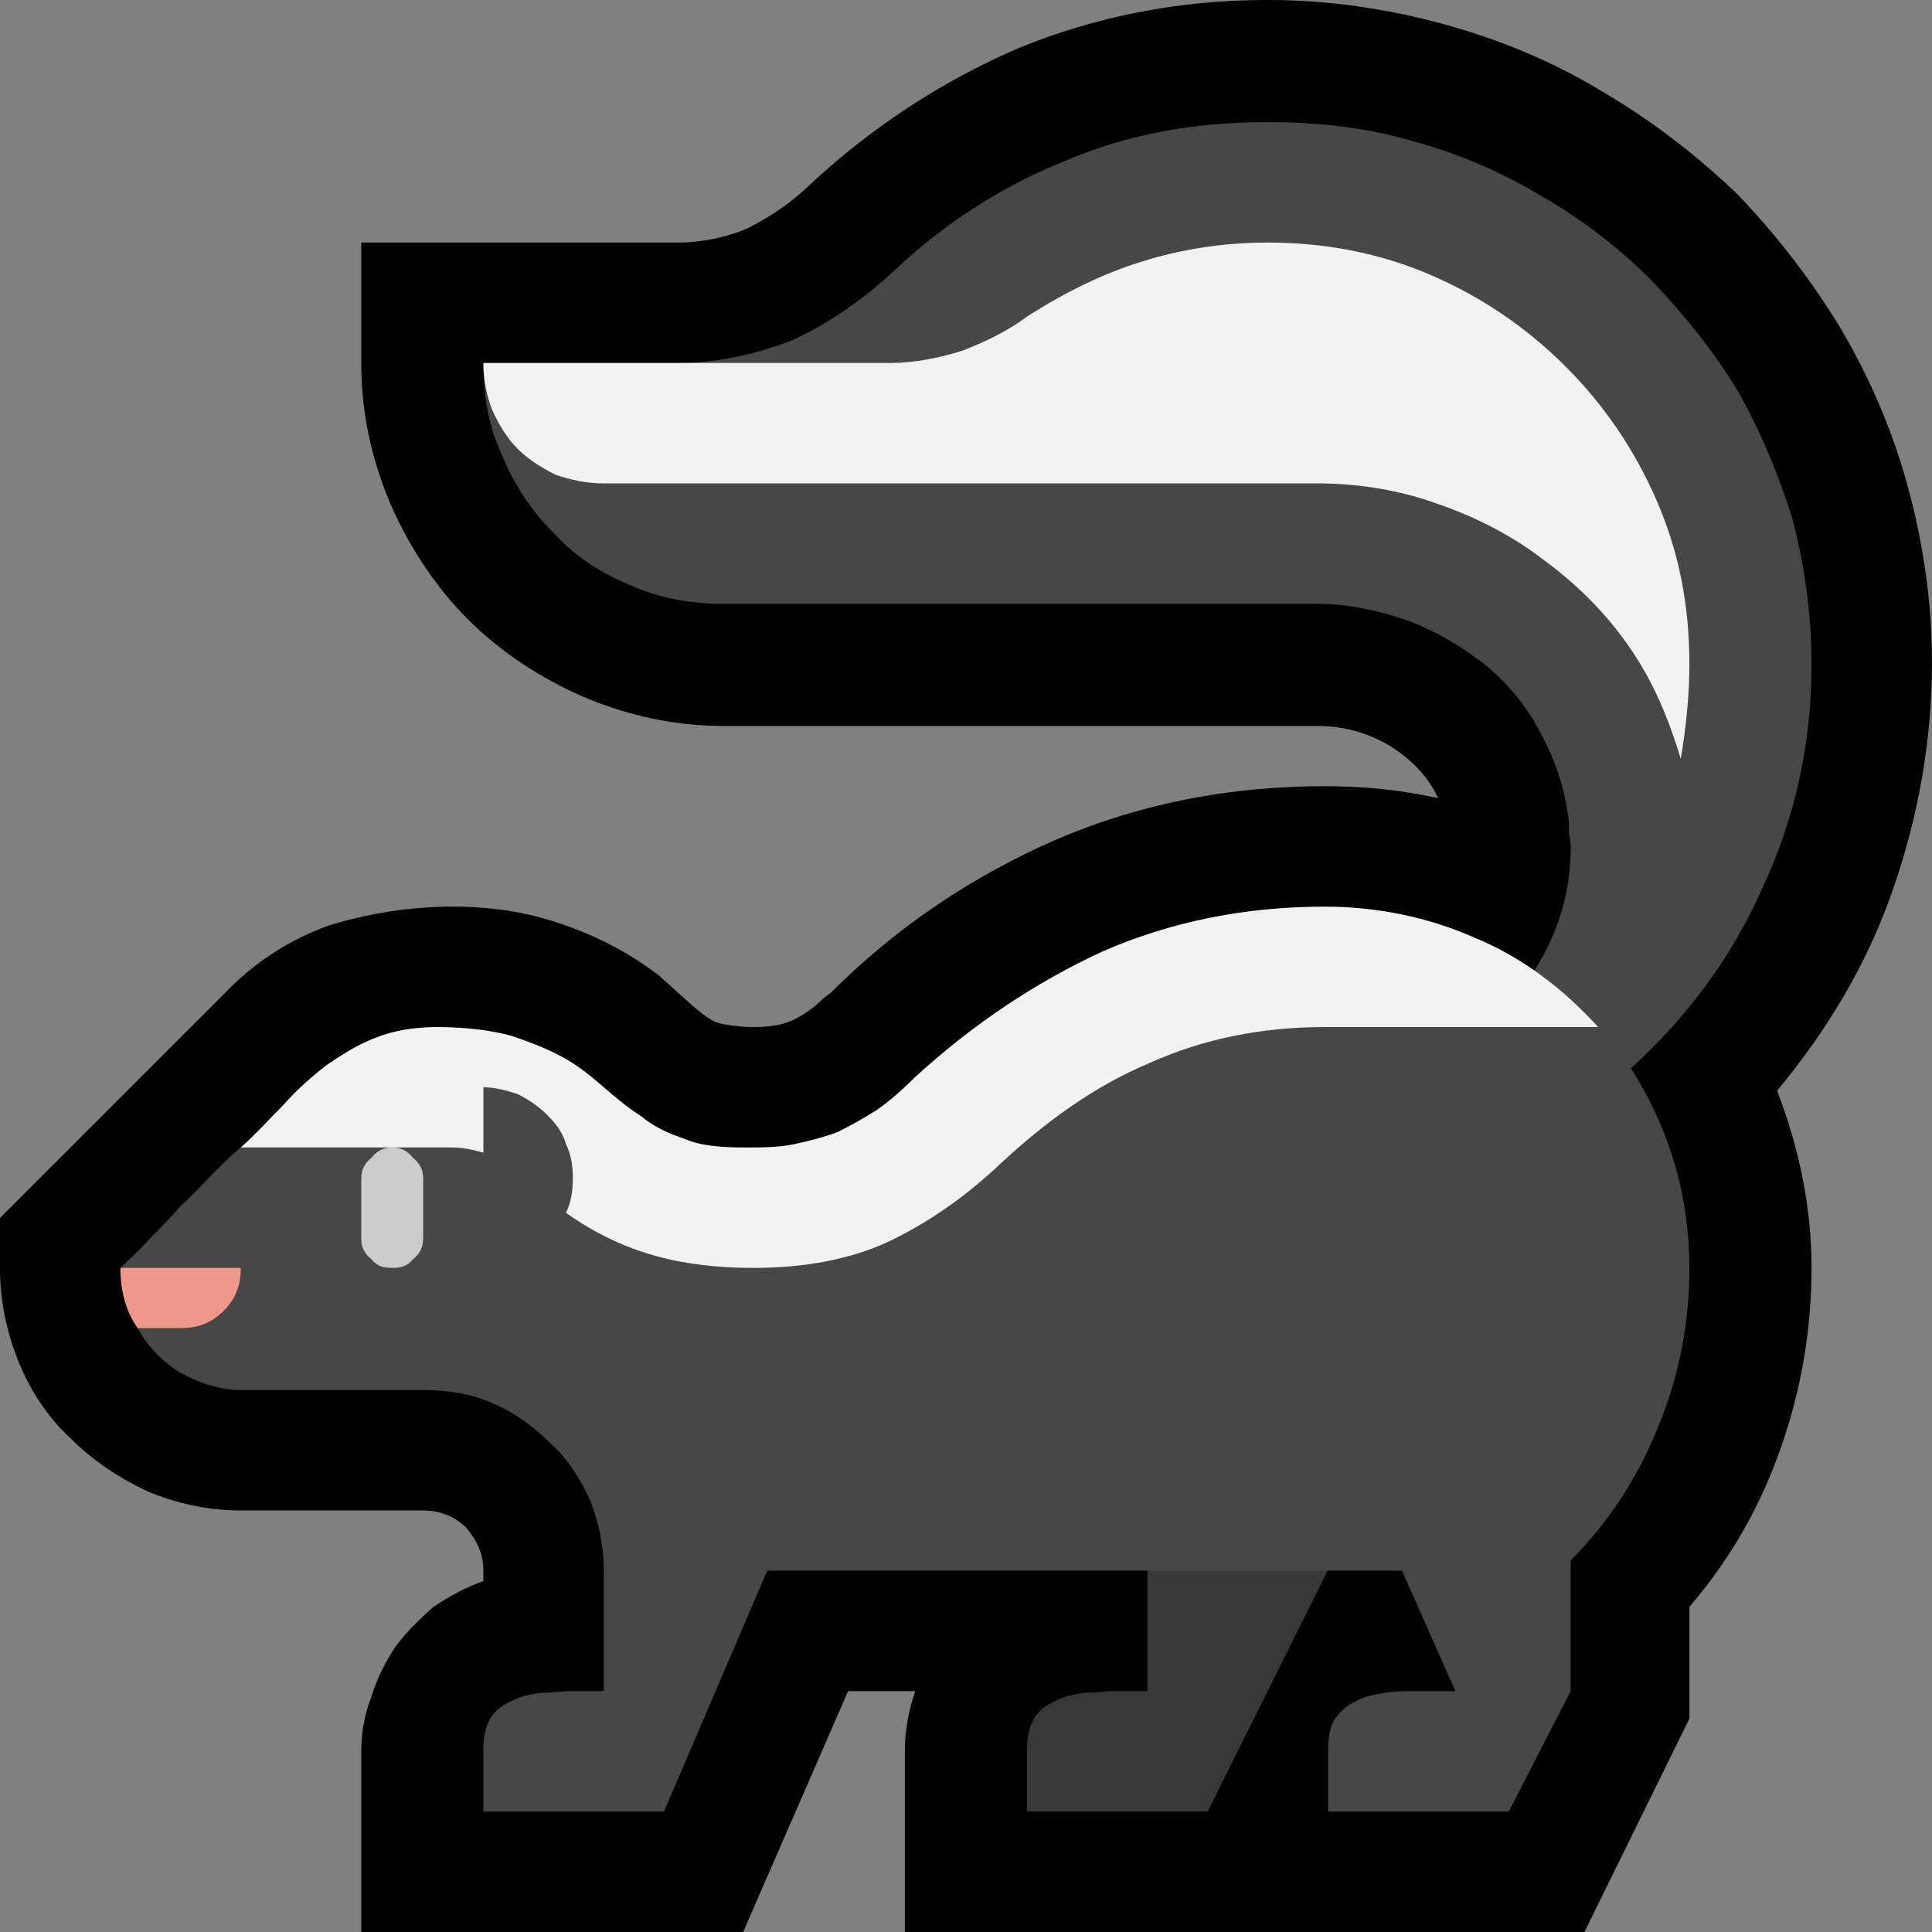 <?xml version="1.0" encoding="UTF-8" standalone="no"?>
<svg
   width="16.845"
   height="16.845"
   viewBox="0 0 16.845 16.845"
   version="1.1"
   xml:space="preserve"
   style="clip-rule:evenodd;fill-rule:evenodd;stroke-linejoin:round;stroke-miterlimit:2"
   id="svg20568"
   sodipodi:docname="emojis.svg"
   xmlns:inkscape="http://www.inkscape.org/namespaces/inkscape"
   xmlns:sodipodi="http://sodipodi.sourceforge.net/DTD/sodipodi-0.dtd"
   xmlns="http://www.w3.org/2000/svg"
   xmlns:svg="http://www.w3.org/2000/svg"><rect x="0" y="0" width="16.845" height="16.845" fill="#808080" stroke="none"/><defs
     id="defs20572" /><sodipodi:namedview
     id="namedview20570"
     pagecolor="#505050"
     bordercolor="#eeeeee"
     borderopacity="1"
     inkscape:pageshadow="0"
     inkscape:pageopacity="0"
     inkscape:pagecheckerboard="0" /><g
     transform="matrix(0.24,0,0,0.24,-460.057,-387.794)"
     id="g20566"><g
       transform="matrix(62.5,0,0,62.5,1909.09,1672.87)"
       id="g8006"><path
         d="M 0.651,0.21 V 0.105 C 0.651,0.093 0.653,0.082 0.657,0.07 H 0.618 L 0.557,0.21 H 0.335 V 0.105 C 0.335,0.094 0.337,0.083 0.341,0.073 0.344,0.063 0.349,0.053 0.355,0.044 0.361,0.036 0.369,0.028 0.377,0.021 0.386,0.015 0.395,0.01 0.406,0.006 V 0 c 0,-0.01 -0.004,-0.018 -0.01,-0.025 C 0.389,-0.032 0.38,-0.035 0.371,-0.035 H 0.265 C 0.246,-0.035 0.228,-0.039 0.211,-0.046 0.194,-0.054 0.179,-0.064 0.166,-0.077 0.153,-0.089 0.143,-0.104 0.136,-0.121 0.129,-0.138 0.125,-0.157 0.125,-0.176 v -0.029 l 0.13,-0.13 c 0.018,-0.019 0.039,-0.032 0.061,-0.04 0.023,-0.007 0.047,-0.011 0.072,-0.011 0.022,0 0.043,0.003 0.063,0.01 0.021,0.007 0.04,0.017 0.057,0.03 l 0.02,0.018 c 0.006,0.005 0.011,0.009 0.016,0.01 0.005,0.001 0.011,0.002 0.019,0.002 0.009,0 0.016,-0.001 0.023,-0.004 0.006,-0.003 0.012,-0.007 0.018,-0.013 l 0.004,-0.003 c 0.039,-0.039 0.083,-0.068 0.131,-0.089 0.049,-0.021 0.101,-0.031 0.156,-0.031 0.022,0 0.044,0.002 0.066,0.007 C 0.955,-0.462 0.945,-0.472 0.932,-0.48 0.92,-0.487 0.906,-0.491 0.891,-0.491 H 0.546 C 0.517,-0.491 0.49,-0.497 0.464,-0.508 0.439,-0.519 0.416,-0.534 0.397,-0.553 0.378,-0.572 0.363,-0.595 0.352,-0.62 0.341,-0.646 0.335,-0.673 0.335,-0.702 v -0.07 h 0.184 c 0.014,0 0.028,-0.003 0.04,-0.008 0.012,-0.006 0.023,-0.013 0.034,-0.023 0.038,-0.036 0.08,-0.063 0.124,-0.082 0.044,-0.018 0.092,-0.028 0.145,-0.028 0.035,0 0.069,0.005 0.102,0.014 0.033,0.009 0.064,0.022 0.092,0.039 0.029,0.017 0.055,0.037 0.079,0.06 0.023,0.024 0.043,0.05 0.06,0.078 0.017,0.029 0.03,0.059 0.039,0.092 0.009,0.033 0.014,0.067 0.014,0.102 0,0.046 -0.008,0.09 -0.023,0.133 -0.015,0.043 -0.038,0.081 -0.067,0.116 0.013,0.034 0.02,0.068 0.02,0.103 0,0.036 -0.006,0.071 -0.018,0.105 -0.012,0.034 -0.029,0.064 -0.053,0.092 V 0.086 L 1.046,0.21 Z"
         style="fill-rule:nonzero"
         id="path7994" /><path
         d="M 0.792,0.07 V -0.141 H 0.967 L 0.827,0.14 H 0.722 V 0.105 C 0.722,0.097 0.723,0.091 0.726,0.086 0.729,0.081 0.733,0.078 0.738,0.076 0.743,0.073 0.749,0.072 0.755,0.071 0.761,0.071 0.767,0.07 0.773,0.07 Z"
         style="fill:#383838;fill-rule:nonzero"
         id="path7996" /><path
         d="m 1.073,-0.292 c 0.023,0.036 0.034,0.075 0.034,0.116 0,0.032 -0.006,0.063 -0.018,0.092 -0.012,0.03 -0.029,0.056 -0.051,0.078 V 0.07 L 1.002,0.14 H 0.897 V 0.105 C 0.897,0.097 0.898,0.091 0.901,0.086 0.904,0.082 0.908,0.078 0.913,0.076 0.918,0.073 0.924,0.072 0.93,0.071 0.936,0.07 0.942,0.07 0.948,0.07 H 0.971 L 0.94,0 H 0.571 L 0.511,0.14 H 0.406 V 0.105 C 0.406,0.097 0.407,0.091 0.41,0.086 0.413,0.081 0.417,0.078 0.422,0.076 0.427,0.073 0.433,0.072 0.439,0.071 0.445,0.071 0.451,0.07 0.458,0.07 H 0.476 V 0 C 0.476,-0.015 0.473,-0.028 0.468,-0.041 0.462,-0.054 0.455,-0.065 0.445,-0.074 0.435,-0.084 0.424,-0.092 0.412,-0.097 0.399,-0.103 0.385,-0.105 0.371,-0.105 H 0.265 C 0.253,-0.105 0.241,-0.109 0.23,-0.115 0.22,-0.121 0.211,-0.13 0.205,-0.141 0.207,-0.143 0.21,-0.145 0.212,-0.148 0.215,-0.152 0.216,-0.155 0.216,-0.158 0.216,-0.159 0.215,-0.161 0.214,-0.162 0.212,-0.164 0.21,-0.166 0.207,-0.168 L 0.195,-0.176 C 0.2,-0.181 0.206,-0.186 0.212,-0.193 0.218,-0.199 0.224,-0.205 0.23,-0.212 0.237,-0.218 0.243,-0.225 0.249,-0.231 0.255,-0.237 0.26,-0.242 0.265,-0.246 0.267,-0.248 0.27,-0.25 0.274,-0.251 c 0.003,-0.002 0.007,-0.004 0.01,-0.006 0.004,-0.002 0.008,-0.004 0.011,-0.005 0.004,-0.002 0.007,-0.004 0.01,-0.006 0.002,-0.001 0.005,-0.003 0.007,-0.006 0.003,-0.003 0.006,-0.005 0.009,-0.007 0.008,-0.005 0.018,-0.01 0.028,-0.013 0.01,-0.003 0.02,-0.004 0.03,-0.004 0.017,0 0.032,0.001 0.043,0.005 0.012,0.003 0.022,0.008 0.031,0.013 0.009,0.005 0.016,0.011 0.023,0.017 0.007,0.006 0.014,0.012 0.021,0.017 0.008,0.005 0.017,0.009 0.026,0.013 0.009,0.003 0.021,0.005 0.035,0.005 0.02,0 0.039,-0.003 0.054,-0.01 0.015,-0.006 0.03,-0.016 0.045,-0.031 0.032,-0.032 0.069,-0.056 0.11,-0.074 0.041,-0.017 0.085,-0.026 0.13,-0.026 0.02,0 0.04,0.002 0.061,0.006 0.02,0.005 0.04,0.009 0.059,0.014 0.014,-0.022 0.021,-0.046 0.021,-0.071 0,-0.003 0,-0.005 -0.001,-0.008 0,-0.002 0,-0.004 0,-0.007 C 1.035,-0.454 1.029,-0.471 1.021,-0.486 1.013,-0.502 1.002,-0.515 0.989,-0.526 0.975,-0.537 0.96,-0.546 0.944,-0.552 0.927,-0.558 0.909,-0.562 0.891,-0.562 H 0.546 C 0.527,-0.562 0.509,-0.565 0.491,-0.573 0.474,-0.58 0.459,-0.59 0.447,-0.603 0.434,-0.616 0.424,-0.631 0.417,-0.648 0.409,-0.665 0.406,-0.683 0.406,-0.702 l 0.049,0.032 0.064,-0.032 c 0.023,0 0.045,-0.005 0.066,-0.013 0.02,-0.009 0.039,-0.022 0.057,-0.038 0.03,-0.029 0.064,-0.051 0.101,-0.066 0.037,-0.016 0.076,-0.023 0.119,-0.023 0.029,0 0.057,0.003 0.084,0.011 0.026,0.007 0.052,0.018 0.075,0.032 0.023,0.013 0.045,0.03 0.064,0.049 0.019,0.02 0.036,0.041 0.05,0.064 0.013,0.023 0.024,0.049 0.032,0.075 0.007,0.027 0.011,0.055 0.011,0.084 0,0.045 -0.009,0.088 -0.028,0.129 -0.018,0.041 -0.044,0.076 -0.077,0.106 z"
         style="fill:#474747;fill-rule:nonzero"
         id="path7998" /><path
         d="m 0.862,-0.772 c 0.033,0 0.065,0.006 0.095,0.019 0.03,0.013 0.056,0.031 0.078,0.053 0.022,0.022 0.04,0.048 0.053,0.078 0.013,0.03 0.019,0.061 0.019,0.095 0,0.019 -0.002,0.037 -0.005,0.055 C 1.095,-0.495 1.086,-0.517 1.072,-0.537 1.059,-0.556 1.042,-0.573 1.023,-0.587 1.005,-0.601 0.984,-0.612 0.961,-0.62 0.939,-0.628 0.915,-0.632 0.891,-0.632 H 0.476 c -0.01,0 -0.019,-0.002 -0.028,-0.005 C 0.44,-0.641 0.432,-0.646 0.426,-0.652 0.42,-0.658 0.415,-0.666 0.411,-0.675 0.408,-0.683 0.406,-0.692 0.406,-0.702 h 0.236 c 0.015,0 0.029,-0.003 0.042,-0.007 0.013,-0.005 0.026,-0.011 0.038,-0.02 0.022,-0.014 0.044,-0.025 0.067,-0.032 0.022,-0.007 0.047,-0.011 0.073,-0.011 z m 0.033,0.386 c 0.03,0 0.06,0.006 0.087,0.018 0.027,0.011 0.051,0.029 0.072,0.052 H 0.895 c -0.037,0 -0.071,0.007 -0.102,0.021 -0.031,0.013 -0.059,0.033 -0.086,0.058 -0.021,0.02 -0.043,0.035 -0.066,0.046 -0.022,0.01 -0.048,0.015 -0.078,0.015 -0.02,0 -0.039,-0.002 -0.057,-0.007 -0.018,-0.005 -0.035,-0.013 -0.052,-0.025 0.003,-0.006 0.004,-0.013 0.004,-0.02 0,-0.007 -0.001,-0.014 -0.004,-0.02 C 0.452,-0.255 0.448,-0.26 0.443,-0.265 0.438,-0.27 0.432,-0.274 0.426,-0.277 0.42,-0.279 0.413,-0.281 0.406,-0.281 v 0.038 C 0.399,-0.245 0.393,-0.246 0.388,-0.246 H 0.265 C 0.274,-0.254 0.282,-0.263 0.29,-0.271 0.298,-0.28 0.306,-0.287 0.315,-0.294 0.324,-0.3 0.333,-0.306 0.344,-0.31 c 0.01,-0.004 0.022,-0.006 0.035,-0.006 0.017,0 0.032,0.002 0.043,0.005 0.012,0.004 0.022,0.008 0.031,0.013 0.009,0.005 0.016,0.011 0.023,0.017 0.007,0.006 0.014,0.012 0.022,0.017 0.007,0.006 0.016,0.01 0.025,0.013 0.009,0.004 0.021,0.005 0.035,0.005 0.01,0 0.02,0 0.029,-0.002 0.009,-0.002 0.017,-0.004 0.025,-0.007 0.008,-0.004 0.015,-0.008 0.023,-0.013 0.007,-0.005 0.014,-0.011 0.022,-0.019 0.034,-0.031 0.07,-0.055 0.109,-0.073 0.039,-0.017 0.082,-0.026 0.129,-0.026 z"
         style="fill:#f2f2f2;fill-rule:nonzero"
         id="path8000" /><path
         d="m 0.353,-0.246 c 0.005,0 0.009,0.002 0.012,0.006 0.004,0.003 0.006,0.007 0.006,0.012 v 0.035 c 0,0.005 -0.002,0.009 -0.006,0.012 -0.003,0.004 -0.007,0.005 -0.012,0.005 -0.005,0 -0.009,-0.001 -0.012,-0.005 C 0.337,-0.184 0.335,-0.188 0.335,-0.193 v -0.035 c 0,-0.005 0.002,-0.009 0.006,-0.012 0.003,-0.004 0.007,-0.006 0.012,-0.006 z"
         style="fill:#cccccc;fill-rule:nonzero"
         id="path8002" /><path
         d="m 0.265,-0.176 c 0,0.01 -0.003,0.018 -0.01,0.025 -0.007,0.007 -0.015,0.01 -0.025,0.01 H 0.205 c -0.007,-0.01 -0.01,-0.022 -0.01,-0.035 z"
         style="fill:#ee9889;fill-rule:nonzero"
         id="path8004" /></g></g></svg>
